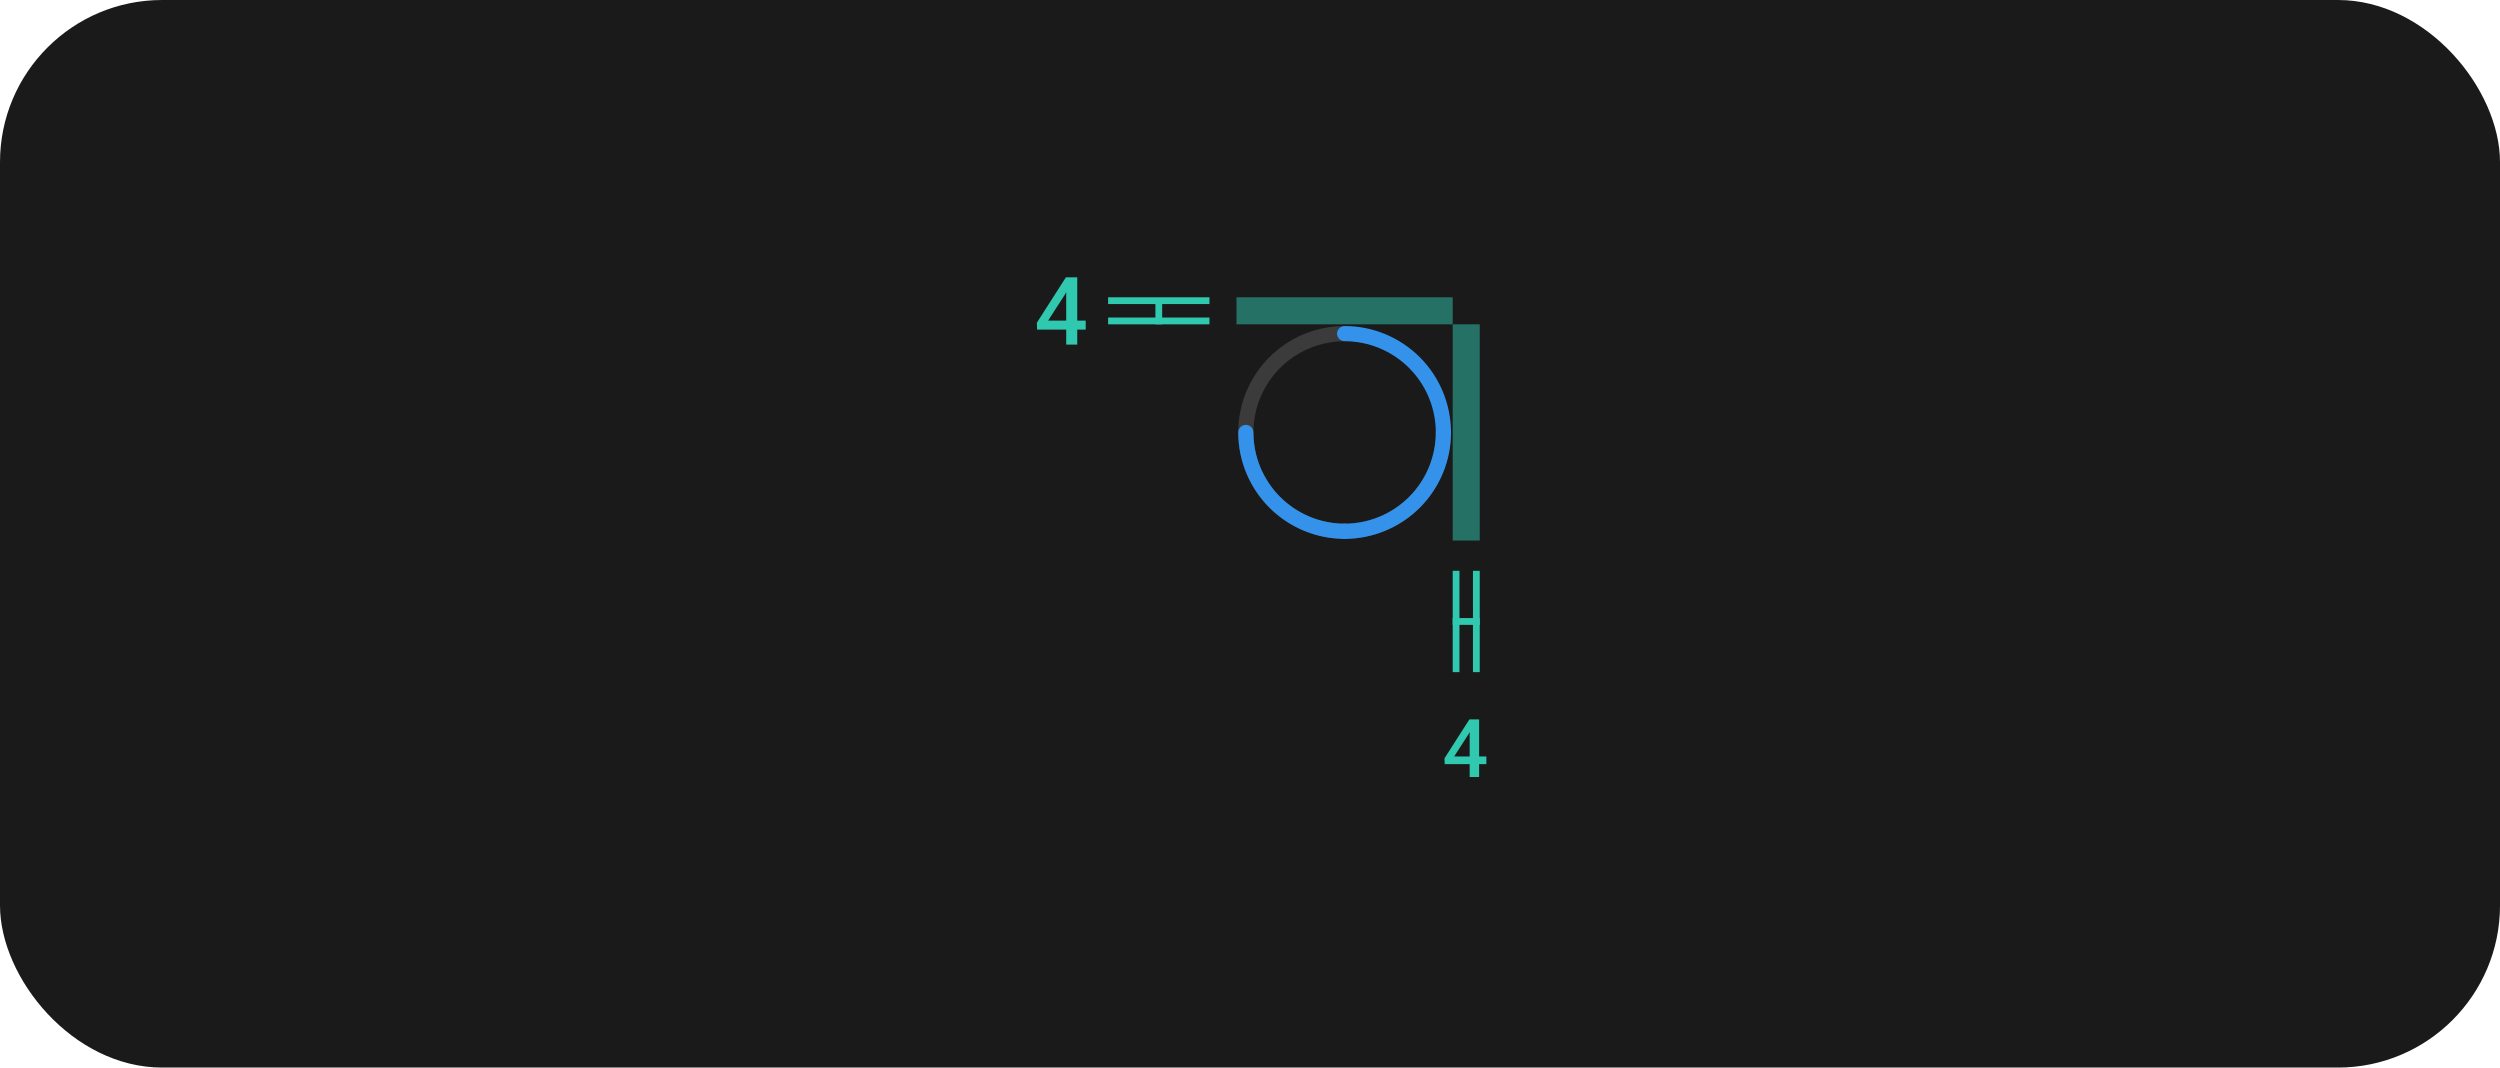 <svg width="370" height="158" viewBox="0 0 370 158" fill="none" xmlns="http://www.w3.org/2000/svg">
<rect width="370" height="158" rx="24" fill="#1A1A1A"/>
<path d="M213.625 65.125C213.477 65.125 213.331 65.096 213.194 65.04C213.058 64.983 212.934 64.9 212.829 64.796C212.725 64.691 212.642 64.567 212.585 64.431C212.529 64.294 212.5 64.148 212.5 64C212.5 66.67 211.708 69.28 210.225 71.5C208.741 73.72 206.633 75.451 204.166 76.472C201.699 77.494 198.985 77.761 196.366 77.241C193.748 76.72 191.342 75.434 189.454 73.546C187.566 71.658 186.28 69.252 185.759 66.634C185.239 64.015 185.506 61.301 186.528 58.834C187.549 56.367 189.28 54.259 191.5 52.775C193.72 51.292 196.33 50.5 199 50.5C198.702 50.5 198.415 50.382 198.205 50.17C197.994 49.959 197.875 49.673 197.875 49.375C197.875 49.077 197.994 48.791 198.205 48.58C198.415 48.368 198.702 48.25 199 48.25C195.885 48.25 192.84 49.174 190.25 50.904C187.66 52.635 185.641 55.095 184.449 57.973C183.257 60.851 182.945 64.017 183.553 67.073C184.16 70.128 185.66 72.934 187.863 75.137C190.066 77.34 192.872 78.84 195.927 79.447C198.983 80.055 202.149 79.743 205.027 78.551C207.905 77.359 210.365 75.34 212.096 72.75C213.826 70.16 214.75 67.115 214.75 64C214.75 64.148 214.721 64.294 214.665 64.431C214.608 64.567 214.525 64.691 214.421 64.796C214.316 64.9 214.192 64.983 214.056 65.04C213.919 65.096 213.773 65.125 213.625 65.125Z" fill="#3B3B3B"/>
<path d="M197.875 49.375C197.875 49.523 197.904 49.669 197.96 49.806C198.017 49.942 198.1 50.066 198.204 50.171C198.309 50.275 198.433 50.358 198.569 50.414C198.706 50.471 198.852 50.5 199 50.5C202.579 50.504 206.011 51.928 208.542 54.458C211.073 56.989 212.496 60.421 212.5 64C212.5 64.298 212.619 64.585 212.83 64.796C213.04 65.007 213.327 65.125 213.625 65.125C213.923 65.125 214.21 65.007 214.42 64.796C214.631 64.585 214.75 64.298 214.75 64C214.745 59.824 213.084 55.821 210.132 52.868C207.179 49.916 203.176 48.255 199 48.25C198.852 48.25 198.706 48.279 198.569 48.336C198.433 48.392 198.309 48.475 198.204 48.579C198.1 48.684 198.017 48.808 197.96 48.944C197.904 49.081 197.875 49.227 197.875 49.375Z" fill="#3492EB"/>
<path d="M213.625 62.88C213.477 62.88 213.331 62.909 213.194 62.965C213.058 63.022 212.934 63.105 212.829 63.209C212.725 63.314 212.642 63.438 212.585 63.574C212.529 63.711 212.5 63.857 212.5 64.005C212.496 67.584 211.073 71.016 208.542 73.547C206.011 76.078 202.579 77.501 199 77.505C198.702 77.505 198.415 77.624 198.205 77.835C197.994 78.046 197.875 78.332 197.875 78.63C197.875 78.928 197.994 79.215 198.205 79.425C198.415 79.636 198.702 79.755 199 79.755C203.176 79.75 207.179 78.089 210.132 75.137C213.084 72.184 214.745 68.181 214.75 64.005C214.75 63.857 214.721 63.711 214.665 63.574C214.608 63.438 214.525 63.314 214.421 63.209C214.316 63.105 214.192 63.022 214.056 62.965C213.919 62.909 213.773 62.88 213.625 62.88Z" fill="#3492EB"/>
<path d="M184.385 62.88C184.533 62.88 184.679 62.909 184.816 62.965C184.952 63.022 185.076 63.105 185.181 63.209C185.285 63.314 185.368 63.438 185.425 63.574C185.481 63.711 185.51 63.857 185.51 64.005C185.514 67.584 186.937 71.016 189.468 73.547C191.999 76.078 195.431 77.501 199.01 77.505C199.308 77.505 199.595 77.624 199.806 77.835C200.016 78.046 200.135 78.332 200.135 78.63C200.135 78.928 200.016 79.215 199.806 79.425C199.595 79.636 199.308 79.755 199.01 79.755C194.834 79.75 190.831 78.089 187.878 75.137C184.926 72.184 183.265 68.181 183.26 64.005C183.26 63.857 183.289 63.711 183.345 63.574C183.402 63.438 183.485 63.314 183.589 63.209C183.694 63.105 183.818 63.022 183.954 62.965C184.091 62.909 184.237 62.88 184.385 62.88Z" fill="#3492EB"/>
<g clip-path="url(#clip0_489_5444)">
<line x1="215.5" y1="99.478" x2="215.5" y2="84.478" stroke="#30C9B0"/>
<line x1="215" y1="91.978" x2="219" y2="91.978" stroke="#30C9B0"/>
<line x1="218.5" y1="99.478" x2="218.5" y2="84.478" stroke="#30C9B0"/>
</g>
<path d="M218.91 111.959V106.469H217.469L213.783 112.234L213.818 113.096H217.51V115H218.91V113.096H219.982V111.959H218.91ZM215.213 111.959L217.346 108.648L217.51 108.344V111.959H215.213Z" fill="#30C9B0"/>
<rect opacity="0.5" x="215" y="48" width="4" height="32" fill="#30C9B0"/>
<rect opacity="0.5" x="183" y="44" width="32" height="4" fill="#30C9B0"/>
<g clip-path="url(#clip1_489_5444)">
<line x1="164" y1="44.5" x2="179" y2="44.5" stroke="#30C9B0"/>
<line x1="171.5" y1="48.5" x2="171.5" y2="44.5" stroke="#30C9B0"/>
<line x1="164" y1="47.5" x2="179" y2="47.5" stroke="#30C9B0"/>
</g>
<path d="M159.433 47.452V41.047H157.751L153.451 47.773L153.492 48.778H157.799V51H159.433V48.778H160.684V47.452H159.433ZM155.119 47.452L157.607 43.59L157.799 43.234V47.452H155.119Z" fill="#30C9B0"/>
<defs>
<clipPath id="clip0_489_5444">
<rect width="4" height="15" fill="white" transform="translate(215 84.478)"/>
</clipPath>
<clipPath id="clip1_489_5444">
<rect width="15" height="4" fill="white" transform="translate(164 44)"/>
</clipPath>
</defs>
</svg>
